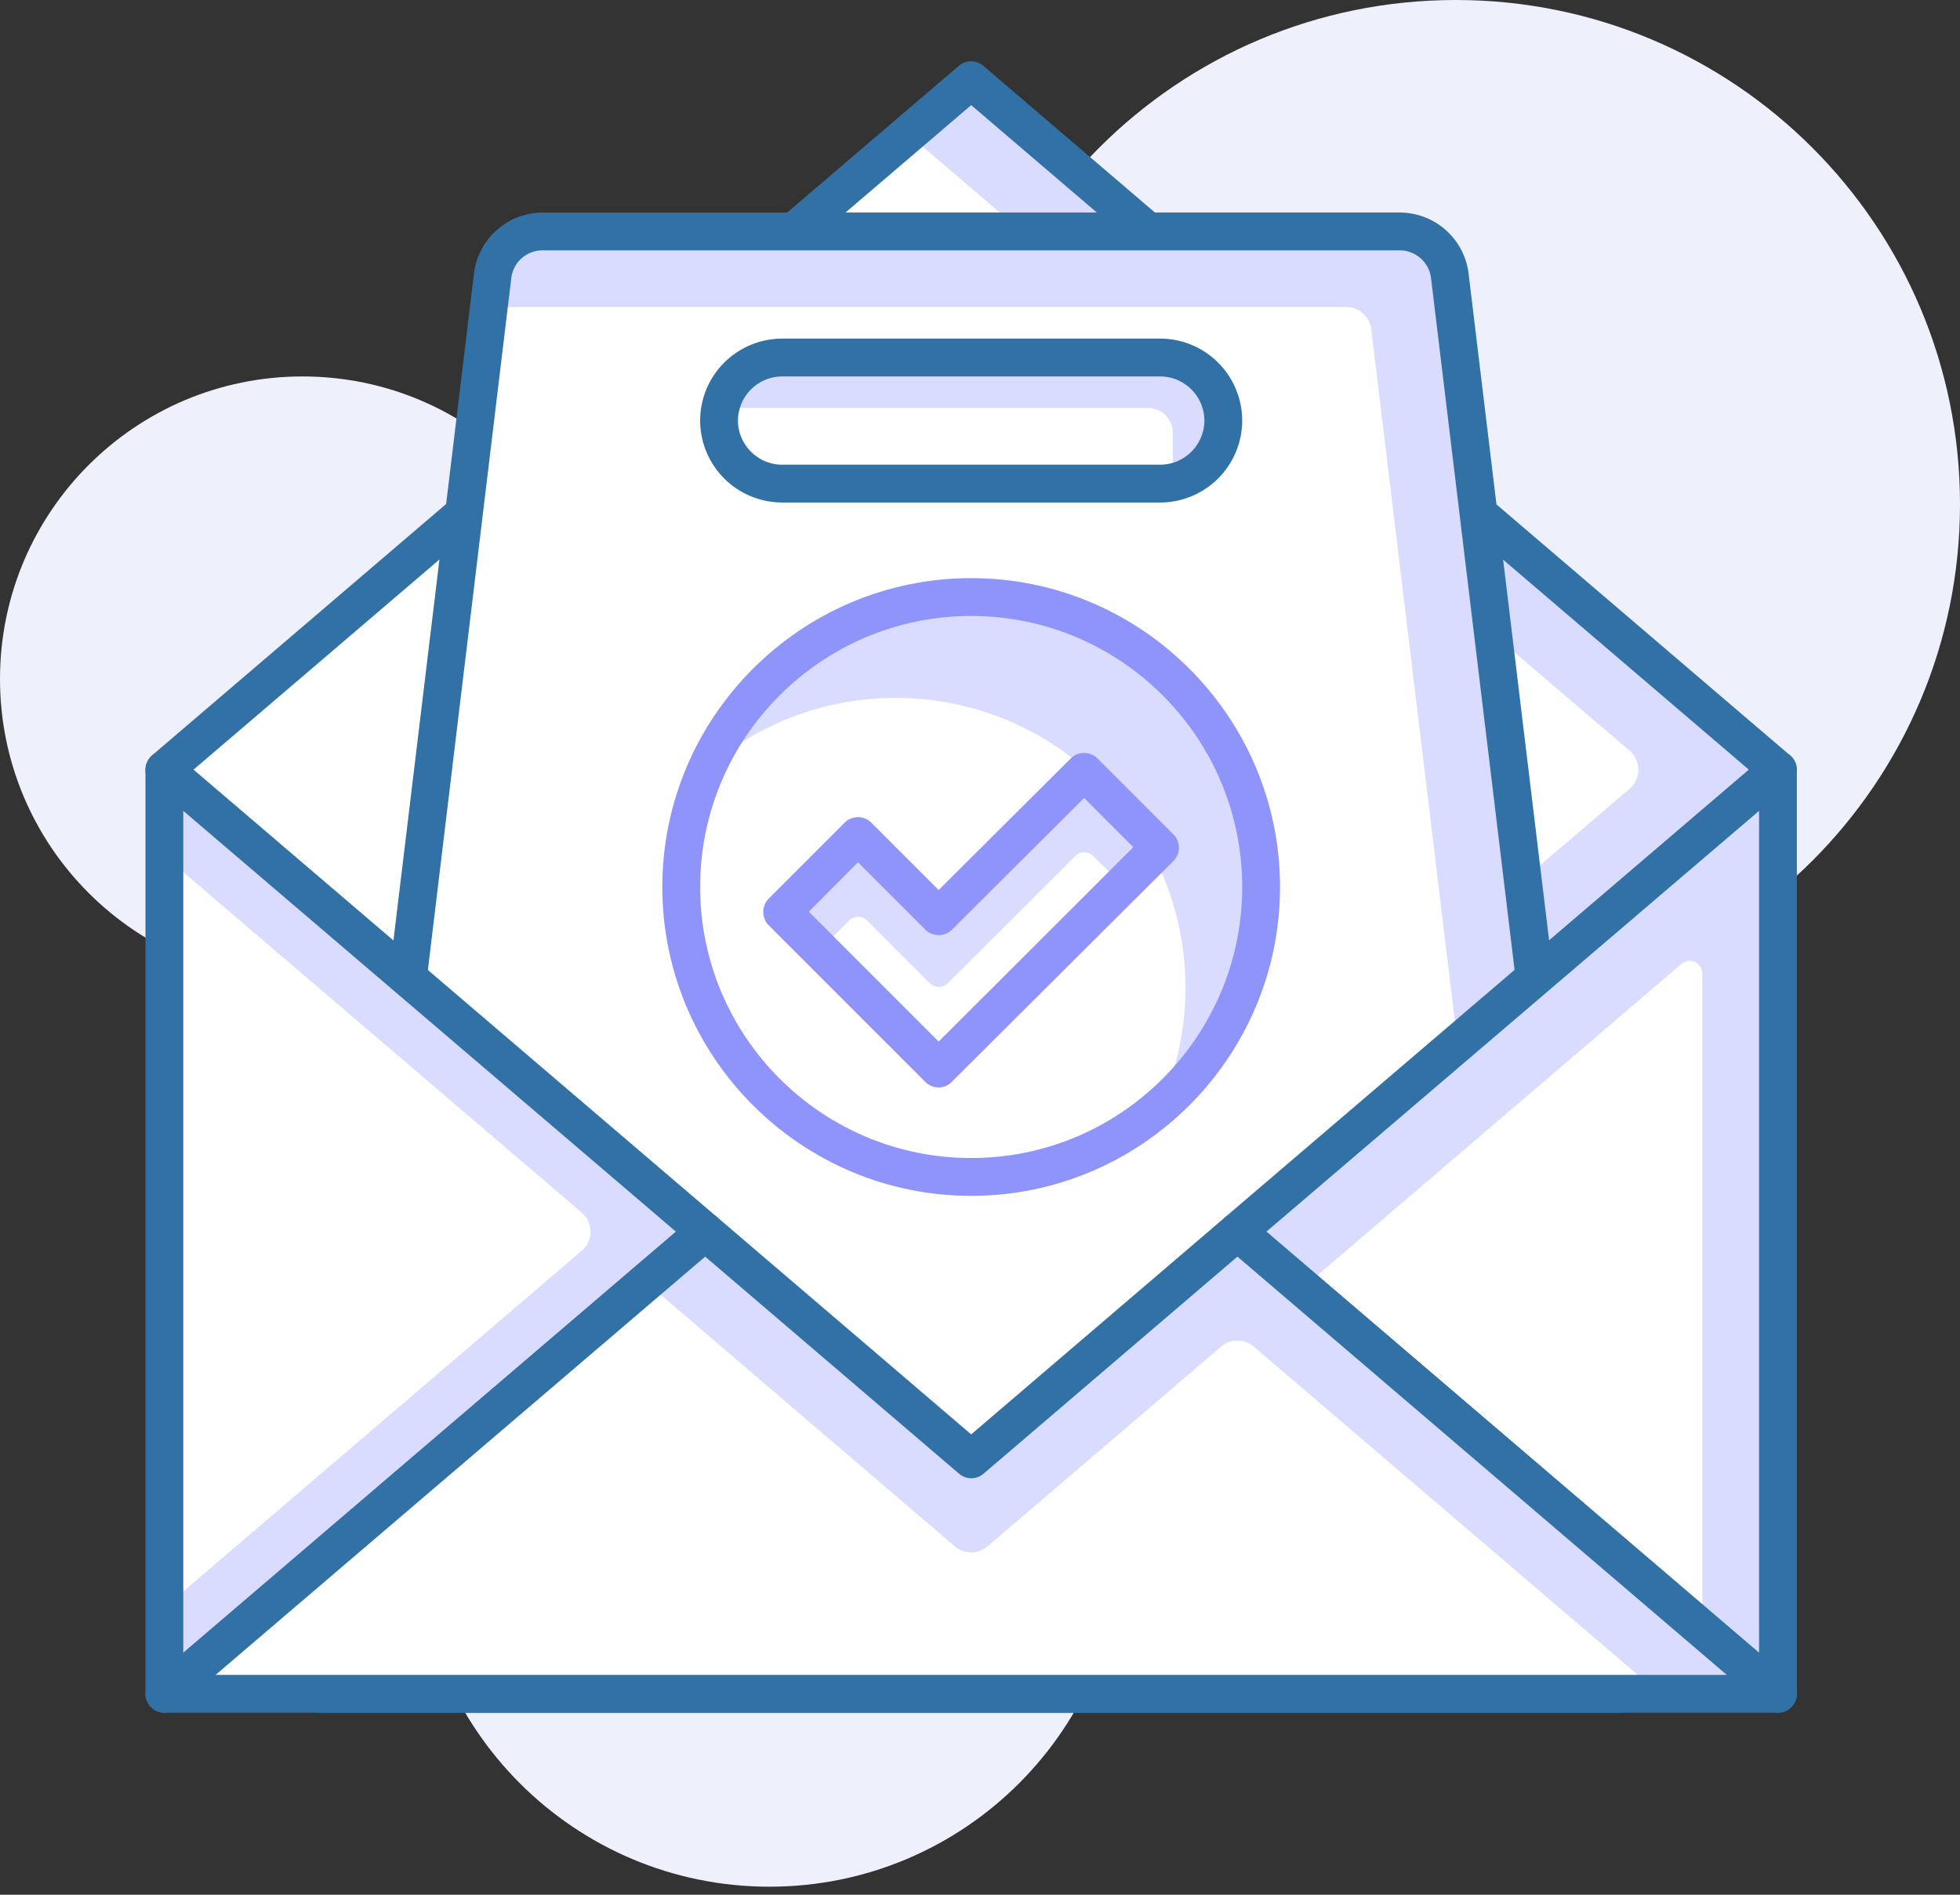 <svg width="90" height="87" fill="none" xmlns="http://www.w3.org/2000/svg"><rect width="100%" height="100%" fill="#333333" stroke="none"/><g clip-path="url(#a)"><path d="M35.333 86.631c8.952 0 16.208-7.256 16.208-16.208 0-8.951-7.256-16.208-16.208-16.208-8.951 0-16.208 7.257-16.208 16.208 0 8.952 7.257 16.208 16.208 16.208zM13.893 45.07c7.672 0 13.892-6.22 13.892-13.893 0-7.673-6.22-13.892-13.893-13.892C6.22 17.285 0 23.505 0 31.177c0 7.673 6.22 13.892 13.893 13.892zm52.953 1.238C79.634 46.308 90 35.942 90 23.154S79.634 0 66.846 0 43.692 10.366 43.692 23.154s10.366 23.154 23.154 23.154z" fill="#EEF0FC"/><path d="M44.595 3.682L7.548 35.345l37.047 31.663L81.64 35.345 44.595 3.682z" fill="#D9DBFF"/><path d="M41.7 6.159L7.548 35.345 41.7 64.53l33.122-28.306a1.153 1.153 0 000-1.76L41.7 6.159z" fill="#fff"/><path d="M44.595 67.876a.882.882 0 01-.568-.208L6.981 36.005a.847.847 0 01-.301-.66.89.89 0 01.3-.66L44.028 3.022a.86.86 0 011.123 0l37.047 31.663a.847.847 0 01.301.66.886.886 0 01-.301.66L45.15 67.668a.83.83 0 01-.555.208zM8.88 35.345l35.715 30.517L80.31 35.345 44.595 4.828 8.88 35.345z" fill="#3171A6"/><path d="M74.429 77.775H14.76l7.86-65.11a2.316 2.316 0 012.304-2.037h39.35c1.17 0 2.154.868 2.305 2.037l7.849 65.11z" fill="#D9DBFF"/><path d="M70.539 77.775H14.761L22.448 14.1H61.82c.59 0 1.077.44 1.147 1.019l7.571 62.655z" fill="#fff"/><path d="M74.429 78.643H14.76a.87.87 0 01-.649-.29.854.854 0 01-.208-.683l7.86-65.109a3.188 3.188 0 013.161-2.802h39.35a3.188 3.188 0 013.161 2.802l7.861 65.11a.867.867 0 01-.208.682.913.913 0 01-.66.29zm-58.684-1.737h57.711L65.711 12.77a1.45 1.45 0 00-1.435-1.274H24.914a1.44 1.44 0 00-1.436 1.274l-7.733 64.136z" fill="#3171A6"/><path d="M53.278 22.205H35.912a2.895 2.895 0 010-5.789h17.366a2.895 2.895 0 010 5.789z" fill="#D9DBFF"/><path d="M53.856 22.205H35.333a2.322 2.322 0 01-2.315-2.316v-1.157h19.68c.637 0 1.158.52 1.158 1.157v2.316z" fill="#fff"/><path d="M53.278 23.073H35.912a3.77 3.77 0 01-3.763-3.762 3.77 3.77 0 013.763-3.763h17.366a3.77 3.77 0 013.762 3.763 3.77 3.77 0 01-3.762 3.762zm-17.366-5.788a2.036 2.036 0 00-2.026 2.026c0 1.11.915 2.026 2.026 2.026h17.366a2.036 2.036 0 002.026-2.026 2.036 2.036 0 00-2.026-2.026H35.912z" fill="#3171A6"/><path d="M44.595 54.042c7.353 0 13.313-5.961 13.313-13.314s-5.96-13.314-13.313-13.314c-7.353 0-13.314 5.961-13.314 13.314s5.96 13.314 13.314 13.314z" fill="#fff"/><path d="M57.908 40.728c0-7.351-5.962-13.314-13.313-13.314-5.395 0-10.038 3.219-12.121 7.838a13.27 13.27 0 018.648-3.207c7.351 0 13.313 5.962 13.313 13.314 0 1.956-.428 3.809-1.192 5.476a13.237 13.237 0 004.665-10.107z" fill="#D9DBFF"/><path d="M44.595 54.91c-7.815 0-14.182-6.367-14.182-14.182 0-7.814 6.367-14.182 14.182-14.182 7.814 0 14.182 6.368 14.182 14.182 0 7.815-6.368 14.182-14.182 14.182zm0-26.627c-6.865 0-12.446 5.58-12.446 12.445s5.58 12.445 12.446 12.445c6.865 0 12.445-5.58 12.445-12.445s-5.58-12.445-12.445-12.445z" fill="#8F94FB"/><path d="M53.278 38.91l-3.485-3.484-6.692 6.657-3.704-3.705-3.485 3.485 7.19 7.2L53.277 38.91z" fill="#D9DBFF"/><path d="M51.541 40.647l-1.343-1.343a.583.583 0 00-.822 0l-5.858 5.846a.594.594 0 01-.822 0l-2.883-2.882a.573.573 0 00-.822 0l-1.343 1.343 5.453 5.453 8.44-8.417z" fill="#fff"/><path d="M43.101 49.932a.858.858 0 01-.613-.255l-7.19-7.19a.874.874 0 010-1.226l3.485-3.485a.867.867 0 011.227 0l3.091 3.091 6.067-6.043a.873.873 0 011.227 0l3.485 3.485a.867.867 0 010 1.227L43.703 49.677a.84.84 0 01-.602.255zm-5.962-8.07l5.962 5.963 8.938-8.926-2.258-2.258-6.066 6.044a.873.873 0 01-1.227 0l-3.091-3.092-2.258 2.27z" fill="#8F94FB"/><path d="M7.548 35.345v42.43L32.37 56.554 7.55 35.344z" fill="#D9DBFF"/><path d="M7.548 39.304v34.511l19.16-16.381a1.153 1.153 0 000-1.76l-19.16-16.37z" fill="#fff"/><path d="M7.548 78.643a.775.775 0 01-.359-.081.863.863 0 01-.51-.787v-42.43a.873.873 0 011.436-.66l24.822 21.209a.847.847 0 01.3.66.886.886 0 01-.3.66L8.115 78.434a.881.881 0 01-.567.209zm.868-41.411v38.656l22.622-19.334L8.416 37.232z" fill="#3171A6"/><path d="M56.82 56.554l24.821 21.22v-42.43L56.82 56.555z" fill="#D9DBFF"/><path d="M59.83 59.124l18.338 15.675V44.7a.58.58 0 00-.96-.44L59.83 59.124z" fill="#fff"/><path d="M81.641 78.643a.881.881 0 01-.567-.209l-24.821-21.22a.847.847 0 01-.301-.66.89.89 0 01.3-.66l24.822-21.21a.873.873 0 011.436.66v42.43a.863.863 0 01-.51.788.776.776 0 01-.359.08zm-23.49-22.09l22.622 19.335V37.232L58.15 56.554z" fill="#3171A6"/><path d="M44.595 67.008L32.369 56.554 7.55 77.774h74.09l-24.82-21.22-12.226 10.454z" fill="#D9DBFF"/><path d="M43.842 71.002L29.66 58.87 7.548 77.775h68.675l-18.65-15.942a1.158 1.158 0 00-1.505 0l-10.72 9.17a1.16 1.16 0 01-1.506 0z" fill="#fff"/><path d="M81.641 78.643H7.548a.866.866 0 01-.556-1.528l24.822-21.221a.86.86 0 011.123 0l11.658 9.968 11.658-9.968a.86.86 0 011.123 0l24.821 21.22a.866.866 0 01-.556 1.529zM9.898 76.906h69.393L56.821 57.7l-11.659 9.968a.86.86 0 01-1.123 0L32.381 57.7 9.898 76.906z" fill="#3171A6"/></g><defs><clipPath id="a"><path fill="#fff" d="M0 0h90v86.631H0z"/></clipPath></defs></svg>